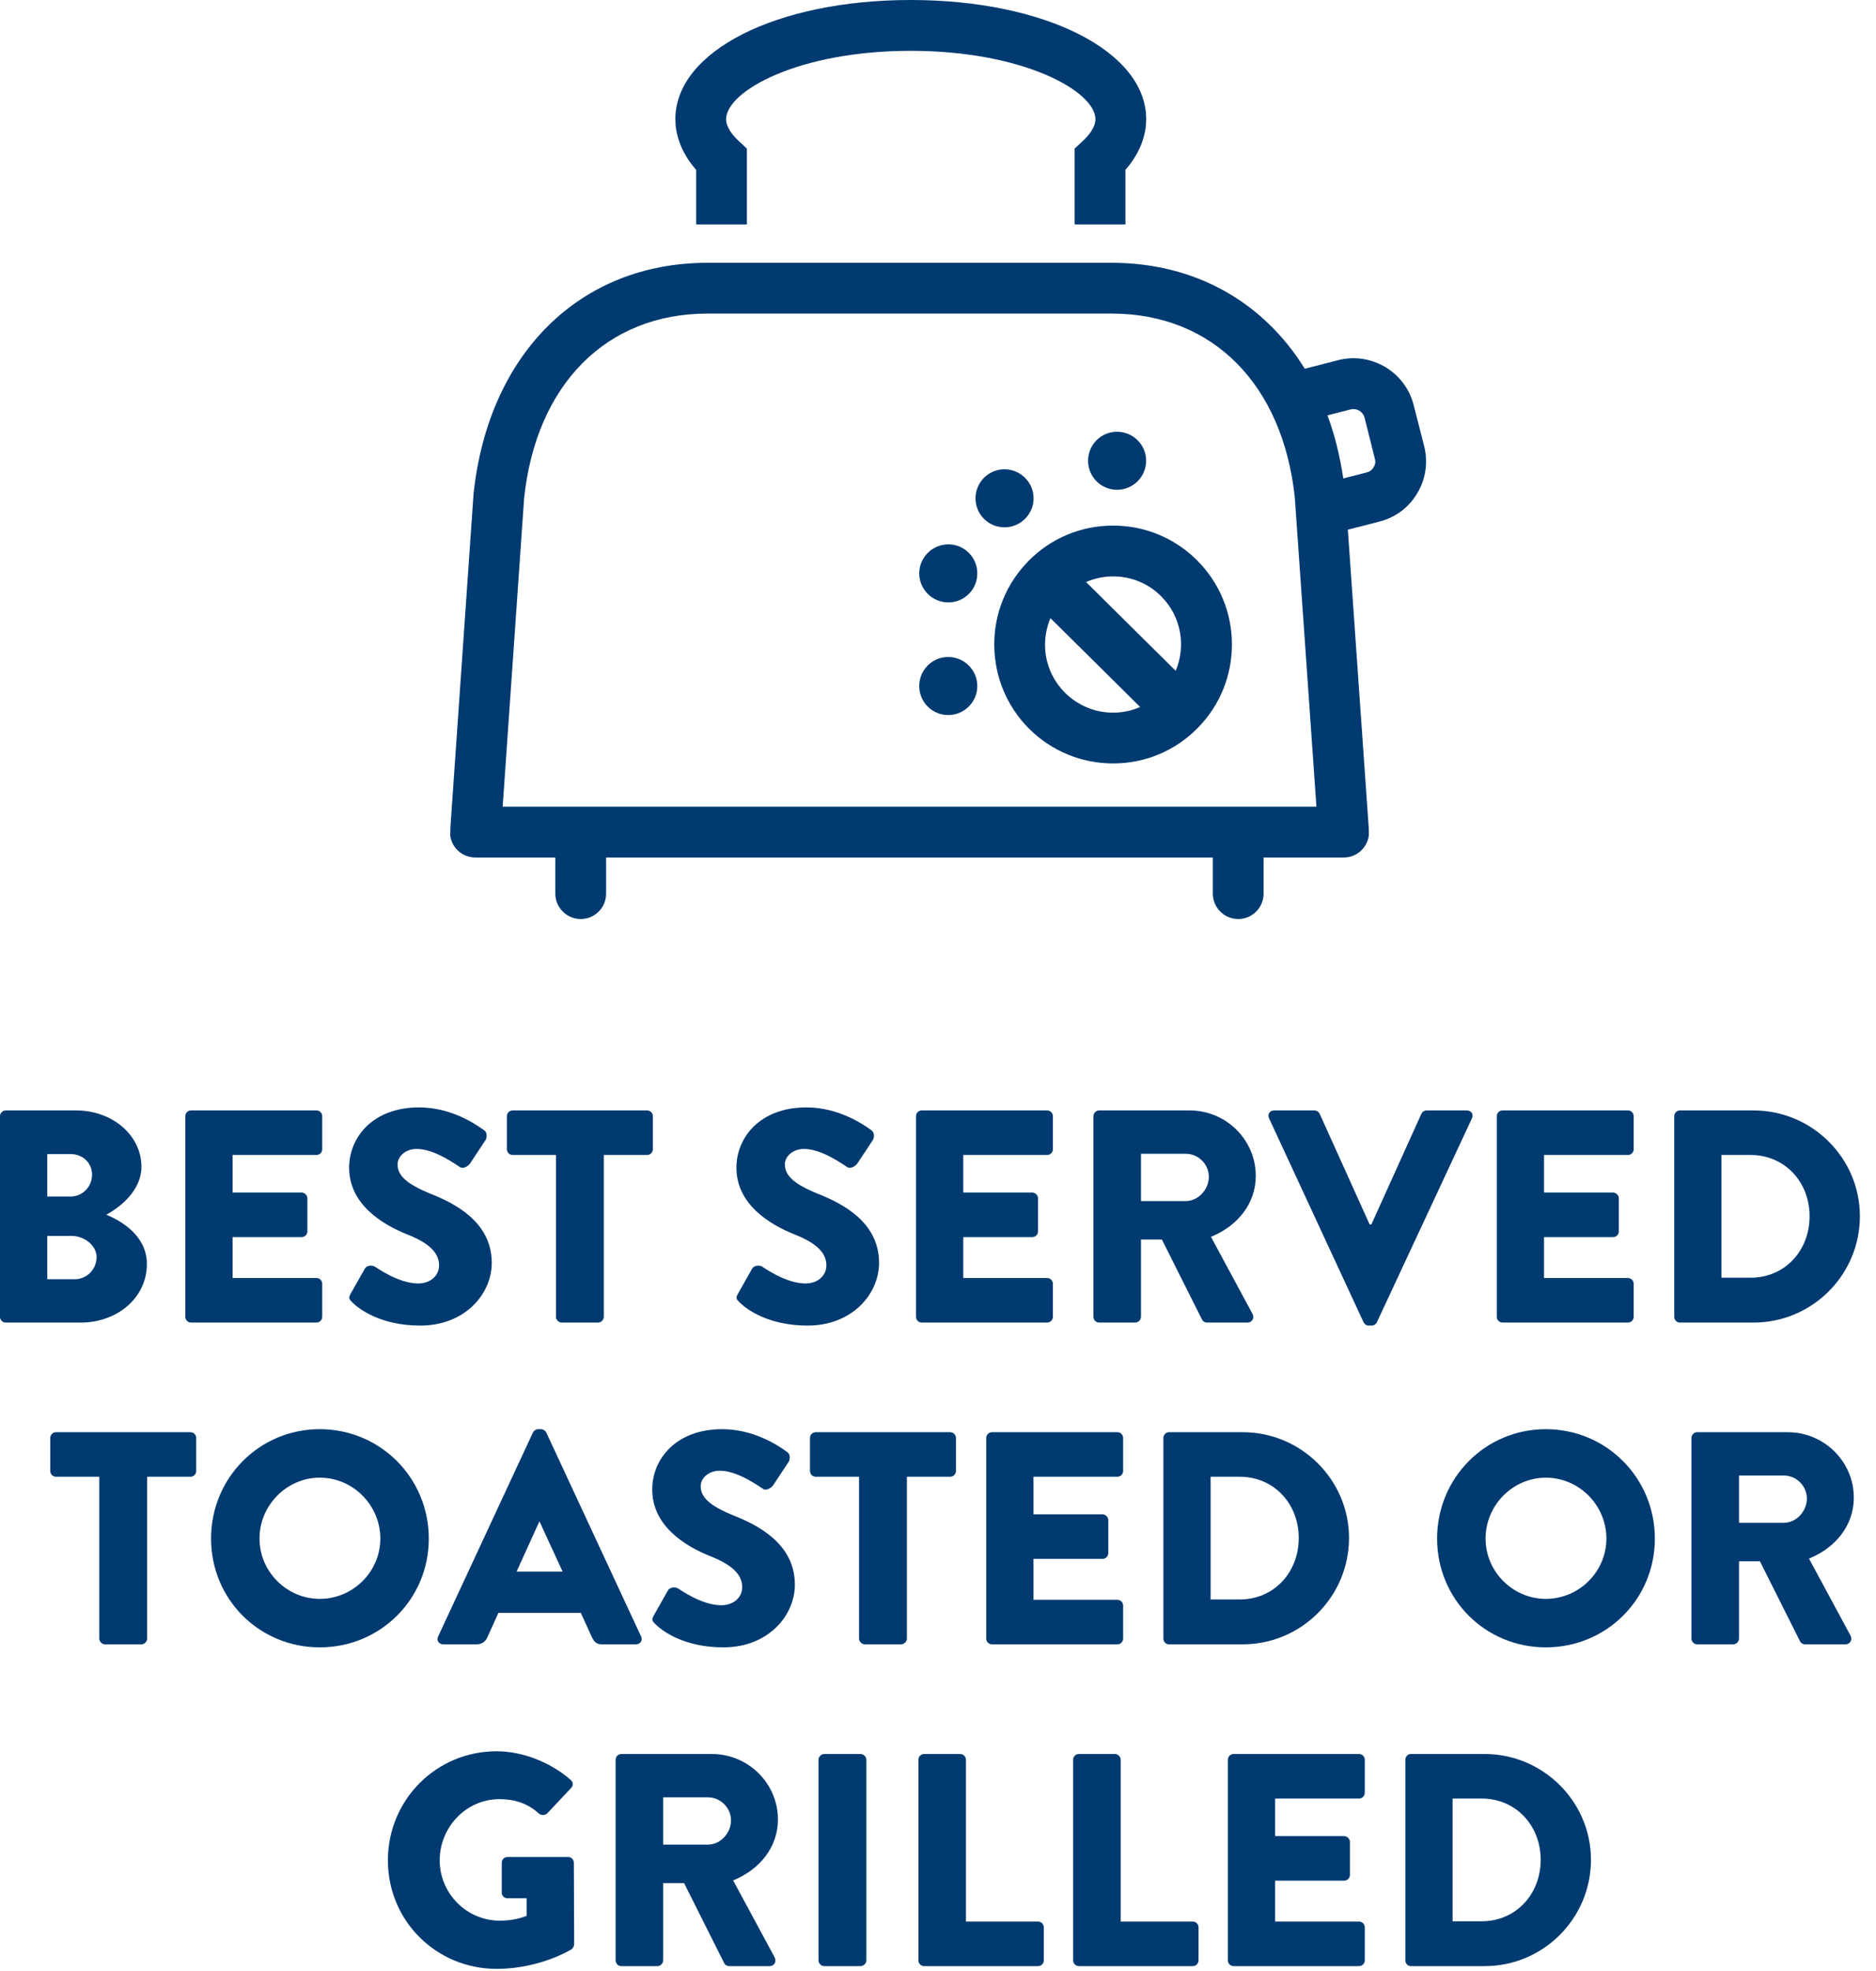 <?xml version="1.0" encoding="UTF-8"?>
<svg width="100px" height="105px" viewBox="0 0 100 105" version="1.1" xmlns="http://www.w3.org/2000/svg" xmlns:xlink="http://www.w3.org/1999/xlink">
    <!-- Generator: Sketch 45.2 (43514) - http://www.bohemiancoding.com/sketch -->
    <title>icon / best-served</title>
    <desc>Created with Sketch.</desc>
    <defs></defs>
    <g id="Symbols" stroke="none" stroke-width="1" fill="none" fill-rule="evenodd">
        <g id="icon-/-best-served">
            <rect id="Rectangle-15" fill="#FFFFFF" x="0" y="0" width="100" height="105"></rect>
            <g id="Page-1" fill="#003A70">
                <g id="Group-8" transform="translate(0, 58)">
                    <path d="M3.987,10.148 C4.617,10.148 5.149,9.631 5.149,8.969 C5.149,8.324 4.455,7.839 3.826,7.839 L2.518,7.839 L2.518,10.148 L3.987,10.148 Z M3.777,5.741 C4.39,5.741 4.907,5.224 4.907,4.579 C4.907,3.933 4.39,3.481 3.777,3.481 L2.518,3.481 L2.518,5.741 L3.777,5.741 Z M0,1.462 C0,1.301 0.129,1.156 0.306,1.156 L4.068,1.156 C5.972,1.156 7.539,2.463 7.539,4.159 C7.539,5.402 6.425,6.306 5.666,6.71 C6.521,7.065 7.829,7.856 7.829,9.34 C7.829,11.149 6.231,12.457 4.31,12.457 L0.306,12.457 C0.129,12.457 0,12.311 0,12.15 L0,1.462 Z" id="Fill-1"></path>
                    <path d="M9.879,1.462 C9.879,1.301 10.008,1.155 10.186,1.155 L16.869,1.155 C17.047,1.155 17.176,1.301 17.176,1.462 L17.176,3.222 C17.176,3.383 17.047,3.528 16.869,3.528 L12.398,3.528 L12.398,5.53 L16.078,5.53 C16.239,5.53 16.385,5.676 16.385,5.837 L16.385,7.597 C16.385,7.774 16.239,7.903 16.078,7.903 L12.398,7.903 L12.398,10.083 L16.869,10.083 C17.047,10.083 17.176,10.229 17.176,10.39 L17.176,12.15 C17.176,12.311 17.047,12.456 16.869,12.456 L10.186,12.456 C10.008,12.456 9.879,12.311 9.879,12.15 L9.879,1.462 Z" id="Fill-3"></path>
                    <path d="M18.69,10.923 L19.449,9.582 C19.579,9.373 19.885,9.405 19.998,9.486 C20.063,9.518 21.225,10.373 22.291,10.373 C22.936,10.373 23.405,9.97 23.405,9.405 C23.405,8.727 22.839,8.21 21.742,7.775 C20.353,7.226 18.61,6.144 18.61,4.207 C18.61,2.609 19.853,0.994 22.339,0.994 C24.018,0.994 25.309,1.85 25.794,2.205 C25.988,2.318 25.955,2.609 25.89,2.722 L25.067,3.965 C24.955,4.142 24.664,4.287 24.518,4.174 C24.373,4.094 23.195,3.206 22.21,3.206 C21.628,3.206 21.193,3.593 21.193,4.029 C21.193,4.626 21.677,5.078 22.953,5.595 C24.211,6.096 26.213,7.08 26.213,9.276 C26.213,10.939 24.777,12.617 22.404,12.617 C20.305,12.617 19.142,11.746 18.771,11.374 C18.61,11.213 18.561,11.149 18.69,10.923" id="Fill-5"></path>
                    <path d="M29.635,3.529 L27.327,3.529 C27.15,3.529 27.02,3.383 27.02,3.222 L27.02,1.463 C27.02,1.301 27.15,1.156 27.327,1.156 L34.494,1.156 C34.672,1.156 34.801,1.301 34.801,1.463 L34.801,3.222 C34.801,3.383 34.672,3.529 34.494,3.529 L32.186,3.529 L32.186,12.15 C32.186,12.311 32.041,12.457 31.879,12.457 L29.943,12.457 C29.781,12.457 29.635,12.311 29.635,12.15 L29.635,3.529 Z" id="Fill-7"></path>
                    <path d="M39.335,10.923 L40.094,9.582 C40.224,9.373 40.53,9.405 40.643,9.486 C40.708,9.518 41.87,10.373 42.936,10.373 C43.581,10.373 44.05,9.97 44.05,9.405 C44.05,8.727 43.484,8.21 42.387,7.775 C40.998,7.226 39.255,6.144 39.255,4.207 C39.255,2.609 40.498,0.994 42.984,0.994 C44.663,0.994 45.954,1.85 46.439,2.205 C46.633,2.318 46.6,2.609 46.535,2.722 L45.712,3.965 C45.6,4.142 45.309,4.287 45.163,4.174 C45.018,4.094 43.84,3.206 42.855,3.206 C42.273,3.206 41.838,3.593 41.838,4.029 C41.838,4.626 42.322,5.078 43.598,5.595 C44.856,6.096 46.858,7.08 46.858,9.276 C46.858,10.939 45.422,12.617 43.049,12.617 C40.95,12.617 39.787,11.746 39.416,11.374 C39.255,11.213 39.206,11.149 39.335,10.923" id="Fill-9"></path>
                    <path d="M48.827,1.462 C48.827,1.301 48.956,1.155 49.134,1.155 L55.817,1.155 C55.995,1.155 56.124,1.301 56.124,1.462 L56.124,3.222 C56.124,3.383 55.995,3.528 55.817,3.528 L51.346,3.528 L51.346,5.53 L55.026,5.53 C55.187,5.53 55.333,5.676 55.333,5.837 L55.333,7.597 C55.333,7.774 55.187,7.903 55.026,7.903 L51.346,7.903 L51.346,10.083 L55.817,10.083 C55.995,10.083 56.124,10.229 56.124,10.39 L56.124,12.15 C56.124,12.311 55.995,12.456 55.817,12.456 L49.134,12.456 C48.956,12.456 48.827,12.311 48.827,12.15 L48.827,1.462 Z" id="Fill-11"></path>
                    <path d="M63.21,5.983 C63.871,5.983 64.437,5.37 64.437,4.691 C64.437,4.013 63.871,3.464 63.21,3.464 L60.82,3.464 L60.82,5.983 L63.21,5.983 Z M58.286,1.462 C58.286,1.301 58.415,1.156 58.593,1.156 L63.42,1.156 C65.356,1.156 66.939,2.722 66.939,4.643 C66.939,6.129 65.954,7.323 64.55,7.888 L66.762,11.989 C66.874,12.199 66.762,12.457 66.487,12.457 L64.34,12.457 C64.211,12.457 64.113,12.376 64.081,12.311 L61.935,8.033 L60.82,8.033 L60.82,12.15 C60.82,12.311 60.675,12.457 60.514,12.457 L58.593,12.457 C58.415,12.457 58.286,12.311 58.286,12.15 L58.286,1.462 Z" id="Fill-13"></path>
                    <path d="M67.647,1.575 C67.55,1.365 67.68,1.155 67.921,1.155 L70.07,1.155 C70.198,1.155 70.311,1.252 70.344,1.333 L73.007,7.226 L73.103,7.226 L75.767,1.333 C75.799,1.252 75.913,1.155 76.043,1.155 L78.189,1.155 C78.431,1.155 78.561,1.365 78.463,1.575 L73.394,12.44 C73.346,12.537 73.249,12.617 73.121,12.617 L72.96,12.617 C72.829,12.617 72.733,12.537 72.684,12.44 L67.647,1.575 Z" id="Fill-15"></path>
                    <path d="M79.786,1.462 C79.786,1.301 79.915,1.155 80.093,1.155 L86.776,1.155 C86.954,1.155 87.083,1.301 87.083,1.462 L87.083,3.222 C87.083,3.383 86.954,3.528 86.776,3.528 L82.305,3.528 L82.305,5.53 L85.985,5.53 C86.146,5.53 86.292,5.676 86.292,5.837 L86.292,7.597 C86.292,7.774 86.146,7.903 85.985,7.903 L82.305,7.903 L82.305,10.083 L86.776,10.083 C86.954,10.083 87.083,10.229 87.083,10.39 L87.083,12.15 C87.083,12.311 86.954,12.456 86.776,12.456 L80.093,12.456 C79.915,12.456 79.786,12.311 79.786,12.15 L79.786,1.462 Z" id="Fill-17"></path>
                    <path d="M93.314,10.067 C95.138,10.067 96.46,8.63 96.46,6.791 C96.46,4.966 95.138,3.529 93.314,3.529 L91.763,3.529 L91.763,10.067 L93.314,10.067 Z M89.246,1.463 C89.246,1.301 89.374,1.156 89.535,1.156 L93.475,1.156 C96.59,1.156 99.141,3.691 99.141,6.791 C99.141,9.922 96.59,12.457 93.475,12.457 L89.535,12.457 C89.374,12.457 89.246,12.311 89.246,12.15 L89.246,1.463 Z" id="Fill-19"></path>
                    <path d="M5.293,20.67 L2.985,20.67 C2.808,20.67 2.678,20.524 2.678,20.363 L2.678,18.604 C2.678,18.442 2.808,18.297 2.985,18.297 L10.152,18.297 C10.33,18.297 10.459,18.442 10.459,18.604 L10.459,20.363 C10.459,20.524 10.33,20.67 10.152,20.67 L7.844,20.67 L7.844,29.291 C7.844,29.452 7.699,29.598 7.537,29.598 L5.601,29.598 C5.439,29.598 5.293,29.452 5.293,29.291 L5.293,20.67 Z" id="Fill-21"></path>
                    <path d="M17.045,27.176 C18.821,27.176 20.274,25.724 20.274,23.964 C20.274,22.188 18.821,20.719 17.045,20.719 C15.285,20.719 13.833,22.188 13.833,23.964 C13.833,25.724 15.285,27.176 17.045,27.176 M17.045,18.136 C20.274,18.136 22.857,20.735 22.857,23.964 C22.857,27.193 20.274,29.759 17.045,29.759 C13.816,29.759 11.25,27.193 11.25,23.964 C11.25,20.735 13.816,18.136 17.045,18.136" id="Fill-23"></path>
                    <path d="M29.99,25.724 L28.763,23.06 L28.747,23.06 L27.536,25.724 L29.99,25.724 Z M23.355,29.178 L28.408,18.314 C28.457,18.216 28.569,18.136 28.682,18.136 L28.844,18.136 C28.957,18.136 29.07,18.216 29.119,18.314 L34.172,29.178 C34.268,29.388 34.139,29.598 33.897,29.598 L32.105,29.598 C31.814,29.598 31.685,29.501 31.54,29.195 L30.959,27.919 L26.568,27.919 L25.986,29.21 C25.906,29.405 25.728,29.598 25.405,29.598 L23.63,29.598 C23.387,29.598 23.259,29.388 23.355,29.178 L23.355,29.178 Z" id="Fill-25"></path>
                    <path d="M34.847,28.065 L35.606,26.724 C35.736,26.515 36.042,26.547 36.155,26.628 C36.22,26.66 37.382,27.515 38.448,27.515 C39.093,27.515 39.562,27.112 39.562,26.547 C39.562,25.869 38.996,25.352 37.899,24.917 C36.51,24.368 34.767,23.286 34.767,21.349 C34.767,19.751 36.01,18.136 38.496,18.136 C40.175,18.136 41.466,18.992 41.951,19.347 C42.145,19.46 42.112,19.751 42.047,19.864 L41.224,21.107 C41.112,21.284 40.821,21.429 40.675,21.316 C40.53,21.236 39.352,20.348 38.367,20.348 C37.785,20.348 37.35,20.735 37.35,21.171 C37.35,21.768 37.834,22.22 39.11,22.737 C40.368,23.238 42.37,24.222 42.37,26.418 C42.37,28.081 40.934,29.759 38.561,29.759 C36.462,29.759 35.299,28.888 34.928,28.516 C34.767,28.355 34.718,28.291 34.847,28.065" id="Fill-27"></path>
                    <path d="M45.791,20.67 L43.483,20.67 C43.306,20.67 43.176,20.524 43.176,20.363 L43.176,18.604 C43.176,18.442 43.306,18.297 43.483,18.297 L50.65,18.297 C50.828,18.297 50.957,18.442 50.957,18.604 L50.957,20.363 C50.957,20.524 50.828,20.67 50.65,20.67 L48.342,20.67 L48.342,29.291 C48.342,29.452 48.197,29.598 48.035,29.598 L46.099,29.598 C45.937,29.598 45.791,29.452 45.791,29.291 L45.791,20.67 Z" id="Fill-29"></path>
                    <path d="M52.571,18.604 C52.571,18.443 52.7,18.297 52.878,18.297 L59.561,18.297 C59.739,18.297 59.868,18.443 59.868,18.604 L59.868,20.364 C59.868,20.525 59.739,20.67 59.561,20.67 L55.09,20.67 L55.09,22.672 L58.77,22.672 C58.931,22.672 59.077,22.818 59.077,22.979 L59.077,24.739 C59.077,24.916 58.931,25.045 58.77,25.045 L55.09,25.045 L55.09,27.225 L59.561,27.225 C59.739,27.225 59.868,27.371 59.868,27.532 L59.868,29.292 C59.868,29.453 59.739,29.598 59.561,29.598 L52.878,29.598 C52.7,29.598 52.571,29.453 52.571,29.292 L52.571,18.604 Z" id="Fill-31"></path>
                    <path d="M66.082,27.208 C67.906,27.208 69.229,25.771 69.229,23.932 C69.229,22.106 67.906,20.67 66.082,20.67 L64.532,20.67 L64.532,27.208 L66.082,27.208 Z M62.014,18.604 C62.014,18.442 62.143,18.297 62.304,18.297 L66.243,18.297 C69.358,18.297 71.909,20.832 71.909,23.932 C71.909,27.063 69.358,29.598 66.243,29.598 L62.304,29.598 C62.143,29.598 62.014,29.452 62.014,29.291 L62.014,18.604 Z" id="Fill-33"></path>
                    <path d="M82.4,27.176 C84.176,27.176 85.629,25.724 85.629,23.964 C85.629,22.188 84.176,20.719 82.4,20.719 C80.64,20.719 79.188,22.188 79.188,23.964 C79.188,25.724 80.64,27.176 82.4,27.176 M82.4,18.136 C85.629,18.136 88.212,20.735 88.212,23.964 C88.212,27.193 85.629,29.759 82.4,29.759 C79.171,29.759 76.605,27.193 76.605,23.964 C76.605,20.735 79.171,18.136 82.4,18.136" id="Fill-35"></path>
                    <path d="M95.088,23.124 C95.75,23.124 96.315,22.511 96.315,21.832 C96.315,21.154 95.75,20.605 95.088,20.605 L92.698,20.605 L92.698,23.124 L95.088,23.124 Z M90.164,18.603 C90.164,18.442 90.293,18.297 90.471,18.297 L95.298,18.297 C97.234,18.297 98.817,19.863 98.817,21.784 C98.817,23.27 97.832,24.464 96.428,25.029 L98.64,29.13 C98.752,29.339 98.64,29.598 98.365,29.598 L96.218,29.598 C96.089,29.598 95.991,29.517 95.959,29.452 L93.813,25.174 L92.698,25.174 L92.698,29.291 C92.698,29.452 92.553,29.598 92.392,29.598 L90.471,29.598 C90.293,29.598 90.164,29.452 90.164,29.291 L90.164,18.603 Z" id="Fill-37"></path>
                    <path d="M26.473,35.294 C27.828,35.294 29.314,35.859 30.411,36.812 C30.557,36.925 30.574,37.118 30.445,37.248 L29.169,38.604 C29.039,38.717 28.862,38.717 28.733,38.62 C28.119,38.055 27.41,37.845 26.619,37.845 C24.859,37.845 23.438,39.33 23.438,41.106 C23.438,42.866 24.874,44.318 26.634,44.318 C27.103,44.318 27.586,44.254 28.071,44.061 L28.071,43.124 L27.054,43.124 C26.876,43.124 26.747,42.995 26.747,42.833 L26.747,41.235 C26.747,41.058 26.876,40.929 27.054,40.929 L30.299,40.929 C30.46,40.929 30.589,41.074 30.589,41.235 L30.606,45.578 C30.606,45.658 30.541,45.788 30.477,45.836 C30.477,45.836 28.814,46.886 26.473,46.886 C23.26,46.886 20.677,44.335 20.677,41.106 C20.677,37.877 23.26,35.294 26.473,35.294" id="Fill-39"></path>
                    <path d="M37.739,40.267 C38.4,40.267 38.966,39.654 38.966,38.975 C38.966,38.297 38.4,37.748 37.739,37.748 L35.349,37.748 L35.349,40.267 L37.739,40.267 Z M32.815,35.746 C32.815,35.585 32.944,35.44 33.122,35.44 L37.949,35.44 C39.885,35.44 41.468,37.006 41.468,38.927 C41.468,40.413 40.483,41.607 39.079,42.172 L41.291,46.273 C41.403,46.482 41.291,46.741 41.016,46.741 L38.869,46.741 C38.74,46.741 38.642,46.66 38.61,46.595 L36.464,42.317 L35.349,42.317 L35.349,46.434 C35.349,46.595 35.204,46.741 35.043,46.741 L33.122,46.741 C32.944,46.741 32.815,46.595 32.815,46.434 L32.815,35.746 Z" id="Fill-42"></path>
                    <path d="M43.63,35.746 C43.63,35.585 43.775,35.439 43.937,35.439 L45.874,35.439 C46.035,35.439 46.181,35.585 46.181,35.746 L46.181,46.434 C46.181,46.595 46.035,46.74 45.874,46.74 L43.937,46.74 C43.775,46.74 43.63,46.595 43.63,46.434 L43.63,35.746 Z" id="Fill-44"></path>
                    <path d="M48.956,35.746 C48.956,35.585 49.085,35.439 49.263,35.439 L51.184,35.439 C51.345,35.439 51.49,35.585 51.49,35.746 L51.49,44.367 L55.333,44.367 C55.51,44.367 55.64,44.513 55.64,44.674 L55.64,46.434 C55.64,46.595 55.51,46.74 55.333,46.74 L49.263,46.74 C49.085,46.74 48.956,46.595 48.956,46.434 L48.956,35.746 Z" id="Fill-46"></path>
                    <path d="M57.204,35.746 C57.204,35.585 57.333,35.439 57.511,35.439 L59.432,35.439 C59.593,35.439 59.738,35.585 59.738,35.746 L59.738,44.367 L63.581,44.367 C63.758,44.367 63.888,44.513 63.888,44.674 L63.888,46.434 C63.888,46.595 63.758,46.74 63.581,46.74 L57.511,46.74 C57.333,46.74 57.204,46.595 57.204,46.434 L57.204,35.746 Z" id="Fill-48"></path>
                    <path d="M65.452,35.746 C65.452,35.585 65.581,35.439 65.759,35.439 L72.442,35.439 C72.62,35.439 72.749,35.585 72.749,35.746 L72.749,37.506 C72.749,37.667 72.62,37.812 72.442,37.812 L67.971,37.812 L67.971,39.814 L71.651,39.814 C71.812,39.814 71.958,39.96 71.958,40.121 L71.958,41.881 C71.958,42.058 71.812,42.187 71.651,42.187 L67.971,42.187 L67.971,44.367 L72.442,44.367 C72.62,44.367 72.749,44.513 72.749,44.674 L72.749,46.434 C72.749,46.595 72.62,46.74 72.442,46.74 L65.759,46.74 C65.581,46.74 65.452,46.595 65.452,46.434 L65.452,35.746 Z" id="Fill-50"></path>
                    <path d="M78.98,44.351 C80.803,44.351 82.126,42.914 82.126,41.075 C82.126,39.249 80.803,37.813 78.98,37.813 L77.43,37.813 L77.43,44.351 L78.98,44.351 Z M74.912,35.747 C74.912,35.585 75.04,35.44 75.201,35.44 L79.141,35.44 C82.255,35.44 84.806,37.975 84.806,41.075 C84.806,44.206 82.255,46.741 79.141,46.741 L75.201,46.741 C75.04,46.741 74.912,46.595 74.912,46.434 L74.912,35.747 Z" id="Fill-52"></path>
                </g>
                <g id="Group-7" transform="translate(24, 0)">
                    <path d="M38.671,35.737 L33.891,31.006 C34.346,30.812 34.834,30.706 35.333,30.706 C36.298,30.706 37.207,31.079 37.884,31.755 C38.971,32.827 39.226,34.413 38.671,35.737 M32.781,36.914 C32.094,36.233 31.706,35.323 31.706,34.354 C31.706,33.856 31.806,33.375 31.993,32.929 L36.775,37.663 C36.331,37.859 35.843,37.964 35.333,37.964 C34.368,37.964 33.469,37.591 32.781,36.914 M30.829,29.879 C29.643,31.082 28.988,32.675 29,34.367 C29.011,36.061 29.676,37.648 30.874,38.839 C32.071,40.019 33.657,40.67 35.333,40.67 C37.041,40.67 38.638,40.003 39.836,38.79 C42.298,36.306 42.275,32.288 39.791,29.832 C38.593,28.65 37.019,28 35.333,28 C33.625,28 32.027,28.667 30.829,29.879" id="Fill-54"></path>
                    <path d="M35.542,26.092 C36.396,26.092 37.095,25.401 37.095,24.545 C37.095,23.693 36.396,23 35.542,23 C34.688,23 34,23.693 34,24.545 C34,25.401 34.688,26.092 35.542,26.092" id="Fill-56"></path>
                    <path d="M29.542,28.092 C30.396,28.092 31.095,27.401 31.095,26.547 C31.095,25.694 30.396,25 29.542,25 C28.688,25 28,25.694 28,26.547 C28,27.401 28.688,28.092 29.542,28.092" id="Fill-58"></path>
                    <path d="M26.553,32.092 C27.407,32.092 28.095,31.4 28.095,30.545 C28.095,29.693 27.407,29 26.553,29 C25.699,29 25,29.693 25,30.545 C25,31.4 25.699,32.092 26.553,32.092" id="Fill-60"></path>
                    <path d="M26.543,38.093 C27.397,38.093 28.095,37.4 28.095,36.547 C28.095,35.693 27.397,35 26.543,35 C25.689,35 25,35.693 25,36.547 C25,37.4 25.689,38.093 26.543,38.093" id="Fill-62"></path>
                    <path d="M49.222,24.889 C49.178,24.97 49.067,25.111 48.867,25.164 L47.603,25.487 C47.425,24.29 47.148,23.167 46.76,22.127 L48.002,21.809 C48.313,21.73 48.645,21.924 48.734,22.237 L49.288,24.441 C49.344,24.645 49.278,24.809 49.222,24.889 L49.222,24.889 Z M2.795,42.974 L3.938,26.542 C4.58,20.475 8.329,16.705 13.709,16.705 L24.211,16.705 L24.756,16.705 L35.259,16.705 C40.638,16.705 44.375,20.475 45.019,26.494 L46.172,42.974 L2.795,42.974 Z M51.916,23.769 L51.352,21.565 C50.897,19.803 49.089,18.735 47.326,19.188 L45.551,19.644 C43.355,16.095 39.717,14 35.259,14 L24.756,14 L24.211,14 L13.709,14 C6.933,14 2.041,18.811 1.243,26.306 L0.012,44.03 L0,44.504 C0.077,45.165 0.644,45.679 1.332,45.679 L5.602,45.679 L5.602,47.606 C5.602,48.353 6.211,48.958 6.954,48.958 C7.709,48.958 8.308,48.353 8.308,47.606 L8.308,45.679 L40.649,45.679 L40.649,47.606 C40.649,48.353 41.259,48.958 42.002,48.958 C42.756,48.958 43.355,48.353 43.355,47.606 L43.355,45.679 L47.636,45.679 C48.324,45.679 48.877,45.165 48.967,44.504 L48.967,44.281 L48.955,44.033 L47.847,28.216 L49.533,27.786 C50.387,27.567 51.108,27.028 51.551,26.267 C52.006,25.507 52.127,24.618 51.916,23.769 L51.916,23.769 Z" id="Fill-64"></path>
                    <path d="M13.108,11.956 L15.813,11.956 L15.813,7.916 L15.381,7.514 C15.072,7.227 14.706,6.793 14.706,6.351 C14.706,4.865 18.544,2.707 24.544,2.707 C30.553,2.707 34.392,4.865 34.392,6.351 C34.392,6.792 34.024,7.227 33.715,7.514 L33.284,7.916 L33.284,11.956 L35.99,11.956 L35.99,9.05 C36.887,8.021 37.098,7.034 37.098,6.351 C37.098,2.73 31.697,0 24.544,0 C17.389,0 12,2.73 12,6.351 C12,7.034 12.211,8.021 13.108,9.05 L13.108,11.956 Z" id="Fill-66"></path>
                </g>
            </g>
        </g>
    </g>
</svg>